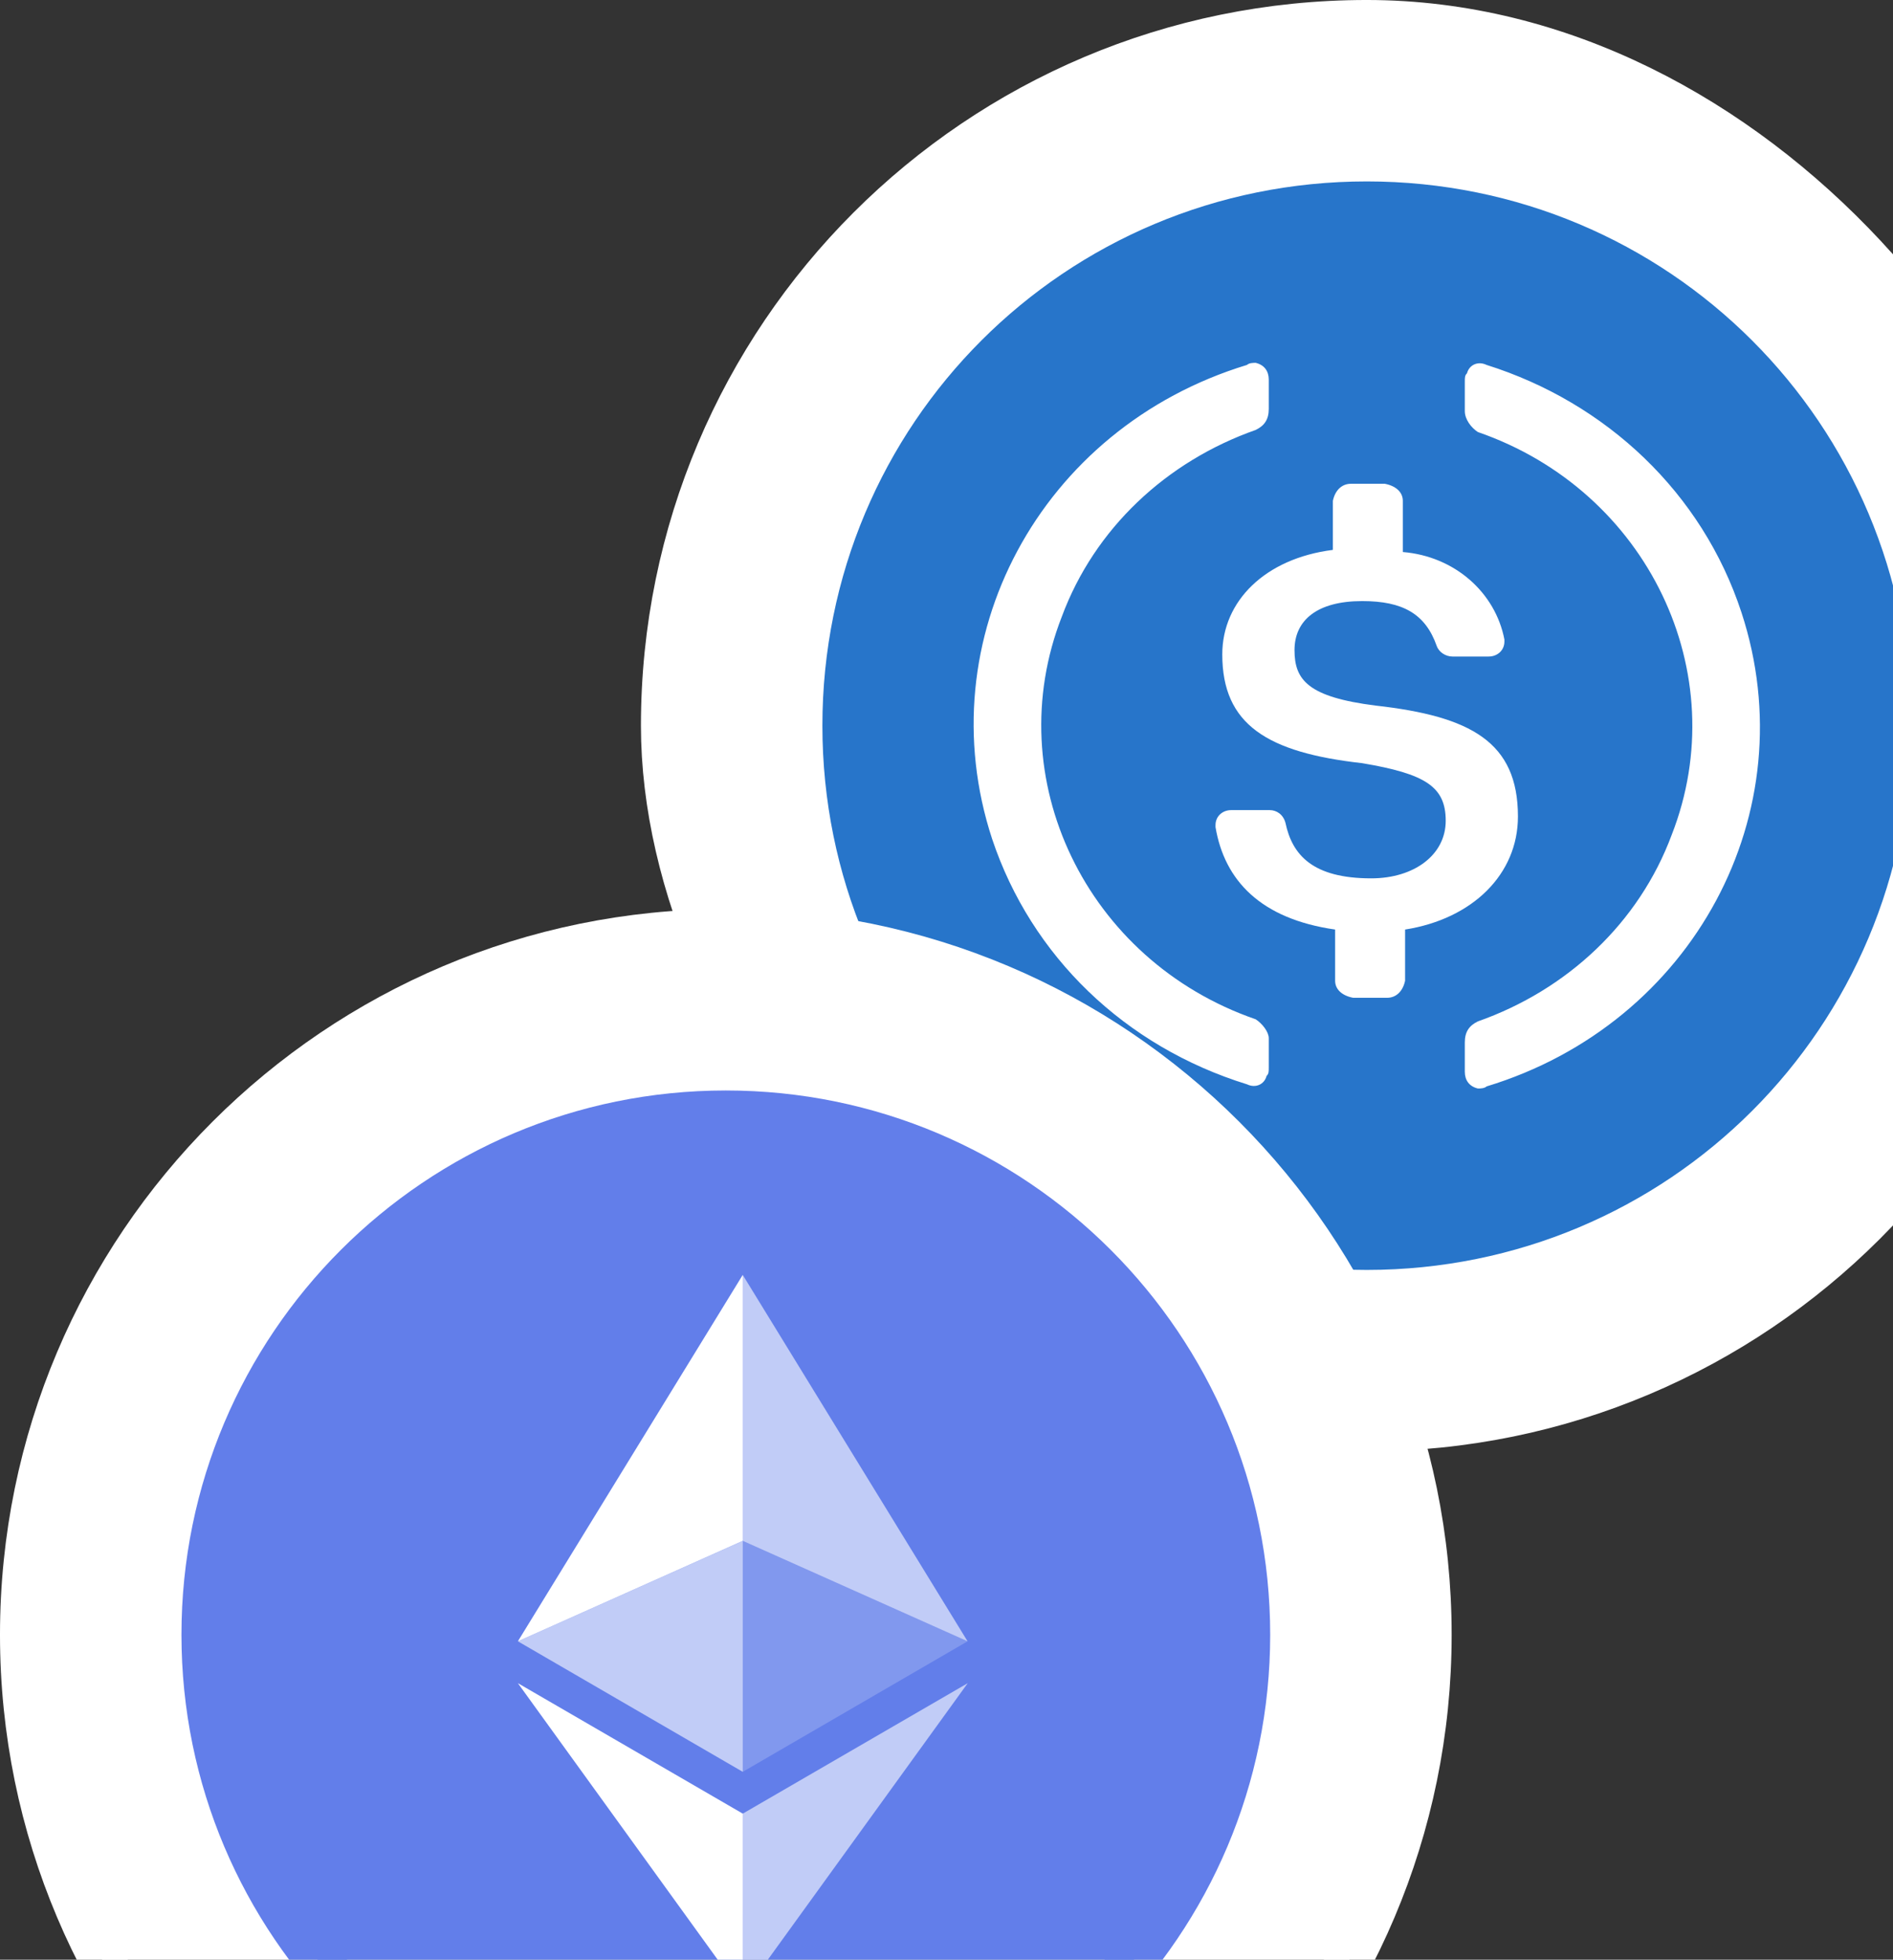 <svg width="254" height="263" viewBox="0 0 254 263" fill="none" xmlns="http://www.w3.org/2000/svg">
<rect x="0" y="0" width="254" height="263" fill="#333333" stroke="none"/>
<rect x="89.043" y="3.043" width="188.692" height="188.692" rx="94.346" fill="white" stroke="white" stroke-width="6.087"/>
<g clip-path="url(#clip0_3679_123606)">
<path d="M253.389 97.389C253.389 136.186 222.187 167.388 183.39 167.388C144.593 167.388 113.391 136.186 113.391 97.389C113.391 58.592 144.593 27.391 183.39 27.391C222.187 27.391 253.389 58.592 253.389 97.389Z" fill="#2775CA" stroke="#2775CA" stroke-width="6.087"/>
<path d="M203.675 109.579C203.675 99.561 197.315 96.126 184.596 94.695C175.512 93.55 173.695 91.26 173.695 87.252C173.695 83.244 176.723 80.669 182.779 80.669C188.23 80.669 191.259 82.386 192.773 86.68C193.076 87.539 193.984 88.111 194.893 88.111H199.738C200.949 88.111 201.858 87.252 201.858 86.108V85.821C200.646 79.524 195.195 74.658 188.23 74.085V67.216C188.23 66.07 187.322 65.212 185.808 64.925H181.266C180.054 64.925 179.145 65.784 178.842 67.216V73.799C169.757 74.944 164.004 80.669 164.004 87.825C164.004 97.271 170.061 100.992 182.779 102.423C191.259 103.854 193.984 105.572 193.984 110.152C193.984 114.732 189.744 117.88 183.991 117.88C176.117 117.88 173.391 114.731 172.483 110.438C172.181 109.293 171.272 108.72 170.364 108.72H165.215C164.004 108.72 163.096 109.579 163.096 110.724V111.011C164.307 118.166 169.152 123.318 179.145 124.75V131.62C179.145 132.764 180.054 133.623 181.568 133.91H186.11C187.322 133.91 188.23 133.051 188.533 131.62V124.75C197.618 123.318 203.675 117.307 203.675 109.579Z" fill="white"/>
<path d="M168.487 136.795C145.69 128.915 133.998 104.426 142.475 82.752C146.859 70.93 156.504 61.923 168.487 57.701C169.657 57.139 170.241 56.294 170.241 54.886V50.946C170.241 49.82 169.657 48.975 168.487 48.694C168.195 48.694 167.61 48.694 167.318 48.975C139.552 57.42 124.353 85.849 133.121 112.589C138.382 128.351 150.951 140.455 167.318 145.521C168.487 146.084 169.657 145.521 169.948 144.395C170.241 144.114 170.241 143.832 170.241 143.27V139.329C170.241 138.484 169.364 137.359 168.487 136.795ZM199.469 48.975C198.3 48.413 197.13 48.975 196.838 50.102C196.546 50.383 196.546 50.664 196.546 51.228V55.168C196.546 56.294 197.423 57.42 198.3 57.983C221.097 65.864 232.789 90.352 224.312 112.026C219.928 123.848 210.283 132.855 198.3 137.077C197.13 137.64 196.546 138.484 196.546 139.892V143.832C196.546 144.959 197.13 145.803 198.3 146.084C198.592 146.084 199.176 146.084 199.469 145.803C227.235 137.359 242.434 108.929 233.665 82.19C228.404 66.145 215.544 54.042 199.469 48.975Z" fill="white"/>
</g>
<path d="M191.736 219.39C191.736 271.496 149.496 313.736 97.39 313.736C45.284 313.736 3.043 271.496 3.043 219.39C3.043 167.284 45.284 125.043 97.39 125.043C149.496 125.043 191.736 167.284 191.736 219.39Z" fill="white" stroke="white" stroke-width="6.087"/>
<g clip-path="url(#clip1_3679_123606)">
<path d="M167.389 219.389C167.389 258.049 136.049 289.388 97.39 289.388C58.731 289.388 27.391 258.049 27.391 219.389C27.391 180.73 58.731 149.391 97.39 149.391C136.049 149.391 167.389 180.73 167.389 219.389Z" fill="#627EEA" stroke="#627EEA" stroke-width="6.087"/>
<path d="M99.66 171.099V206.793L129.829 220.273L99.66 171.099Z" fill="white" fill-opacity="0.602"/>
<path d="M99.661 171.099L69.488 220.273L99.661 206.793V171.099Z" fill="white"/>
<path d="M99.66 243.402V267.656L129.849 225.89L99.66 243.402Z" fill="white" fill-opacity="0.602"/>
<path d="M99.661 267.656V243.398L69.488 225.89L99.661 267.656Z" fill="white"/>
<path d="M99.66 237.789L129.829 220.272L99.66 206.8V237.789Z" fill="white" fill-opacity="0.2"/>
<path d="M69.488 220.272L99.661 237.789V206.8L69.488 220.272Z" fill="white" fill-opacity="0.602"/>
</g>
<defs>
<clipPath id="clip0_3679_123606">
<rect x="110.348" y="24.347" width="146.084" height="146.084" fill="white"/>
</clipPath>
<clipPath id="clip1_3679_123606">
<rect width="146.084" height="146.084" fill="white" transform="translate(24.348 146.347)"/>
</clipPath>
</defs>
</svg>
